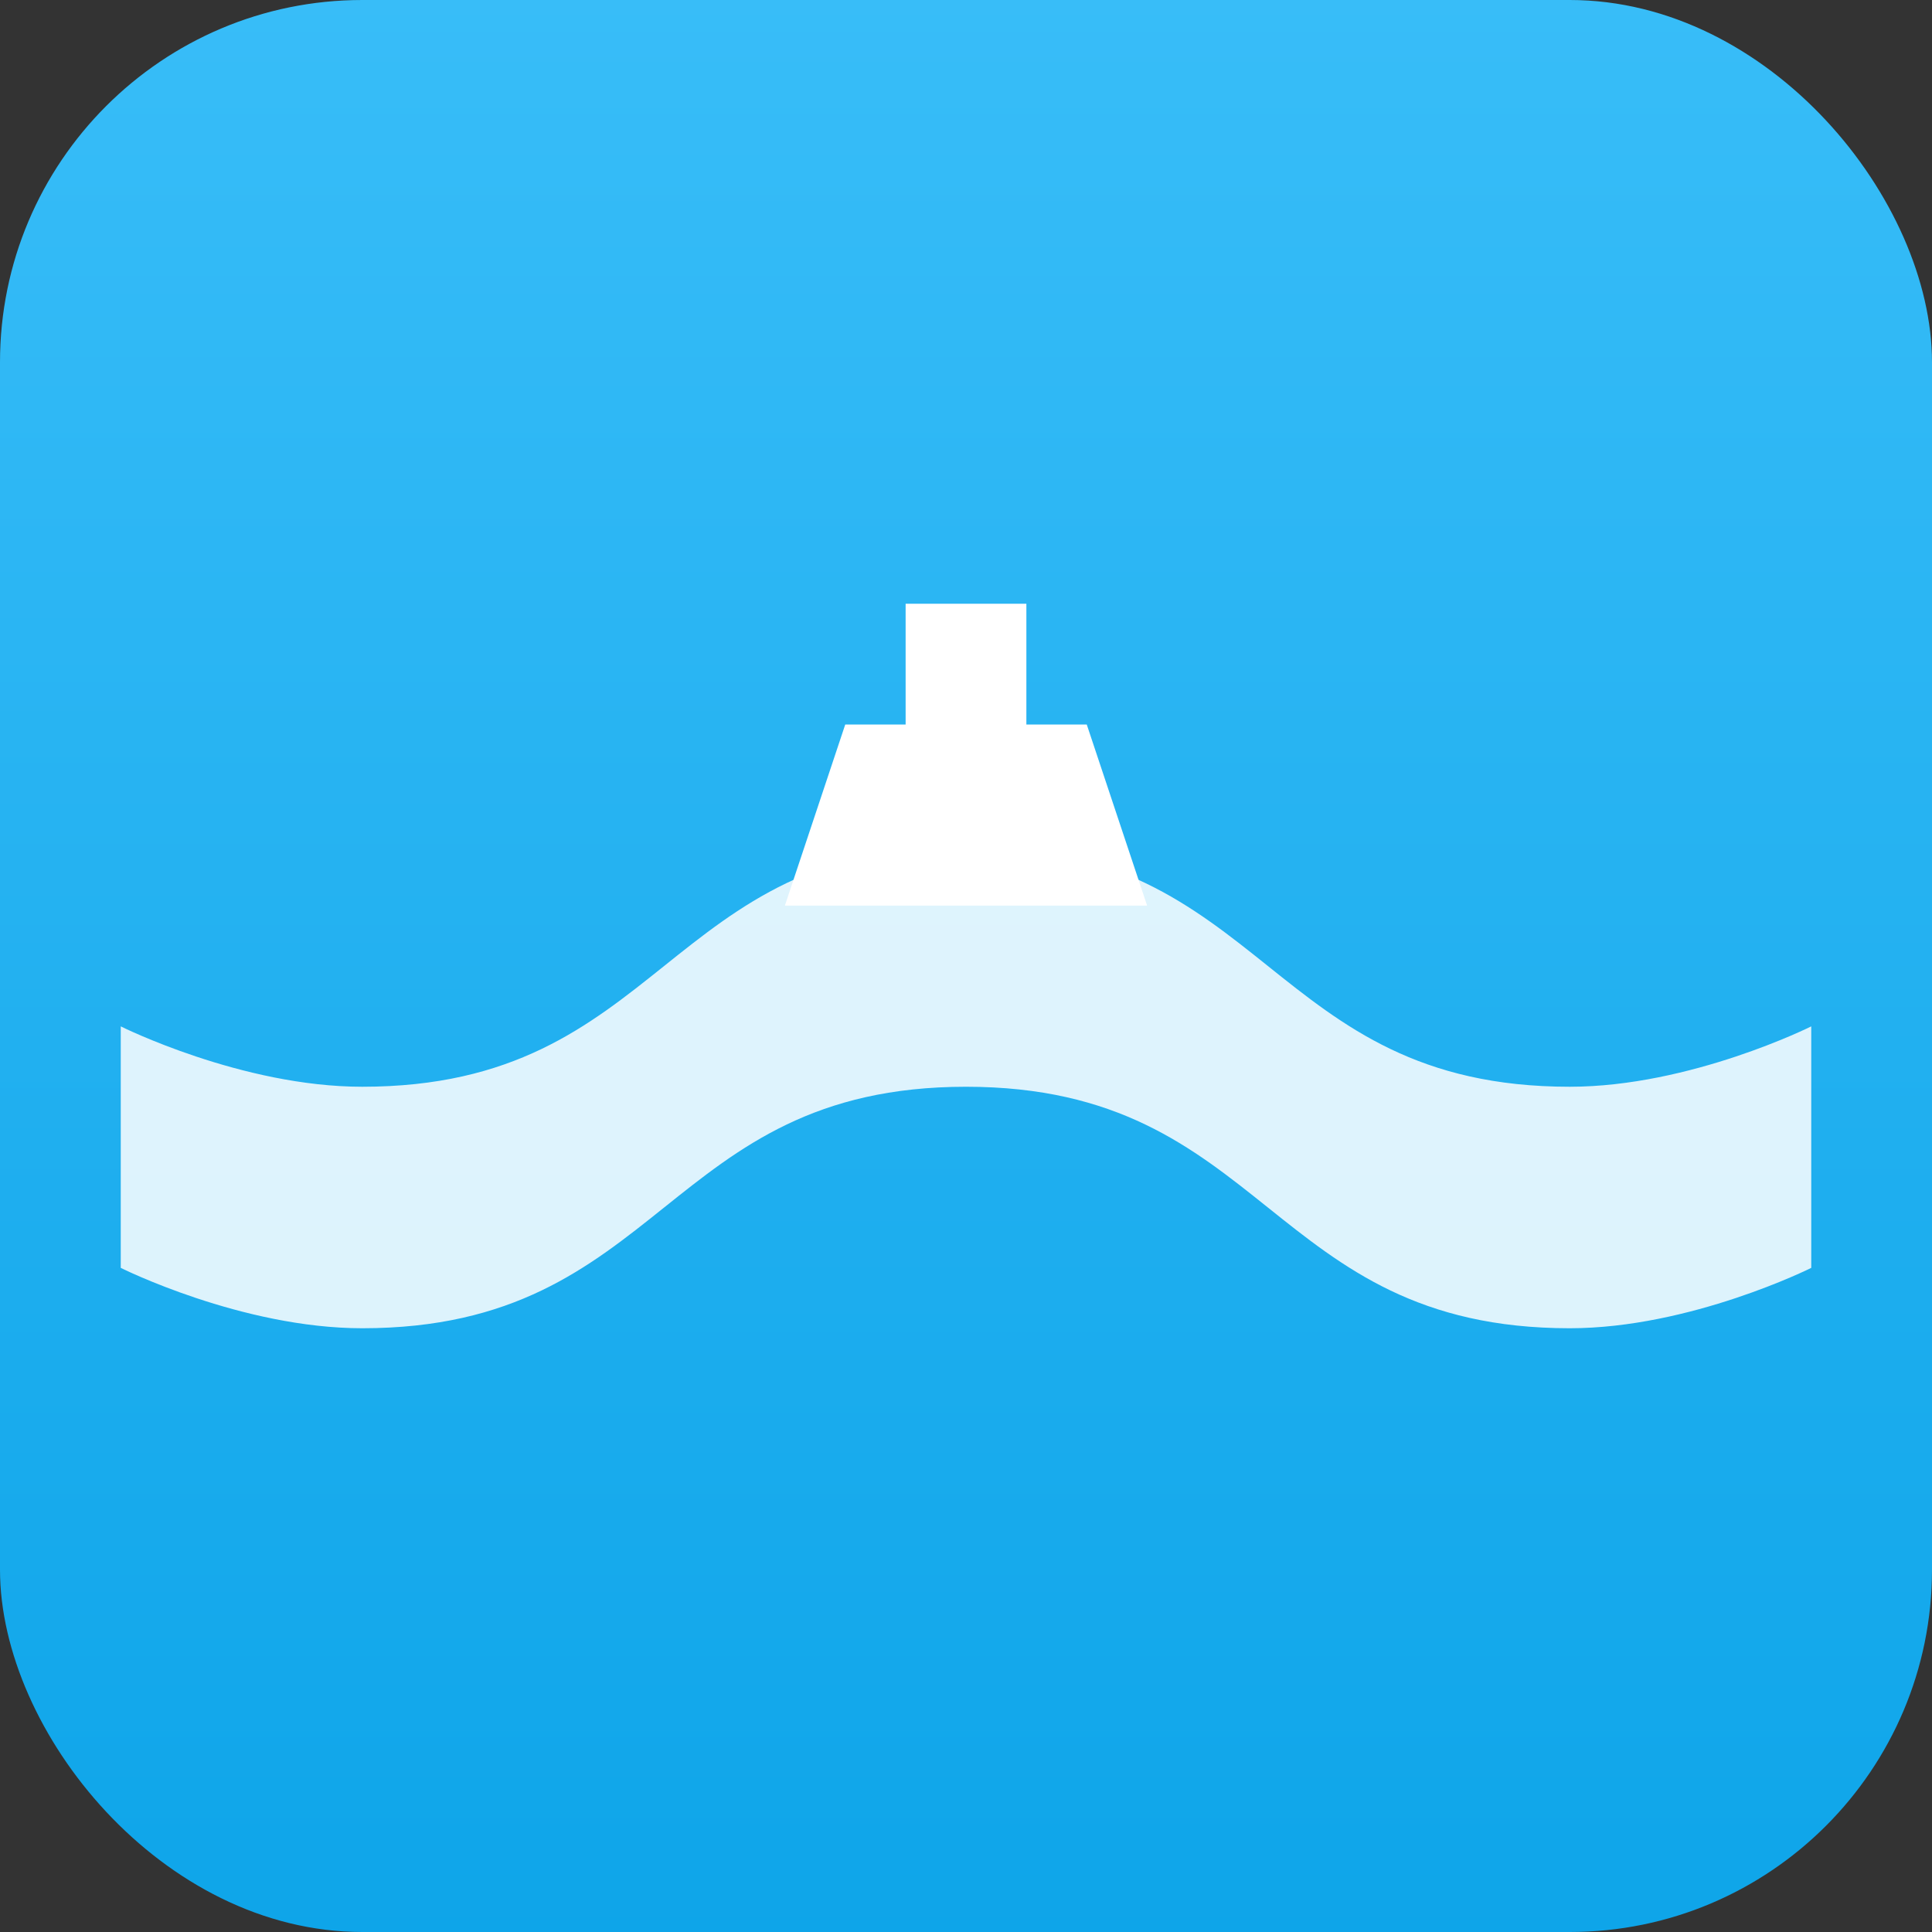 <svg xmlns="http://www.w3.org/2000/svg" viewBox="0 0 64 64" fill="none">
  <rect x="0" y="0" width="64" height="64" fill="#333333" stroke="none"/>
  <defs>
    <linearGradient id="g" x1="0" x2="0" y1="0" y2="1">
      <stop offset="0%" stop-color="#38bdf8"/>
      <stop offset="100%" stop-color="#0ea5e9"/>
    </linearGradient>
  </defs>
  <rect width="64" height="64" rx="12" fill="url(#g)"/>
  <g fill="#fff">
    <path d="M12 36c10 0 10-8 20-8s10 8 20 8c4 0 8-2 8-2v8s-4 2-8 2c-10 0-10-8-20-8s-10 8-20 8c-4 0-8-2-8-2v-8s4 2 8 2Z" opacity=".85"/>
    <path d="M30 20h4v8h-4z"/>
    <path d="M28 24h8l2 6H26z"/>
  </g>
</svg>

